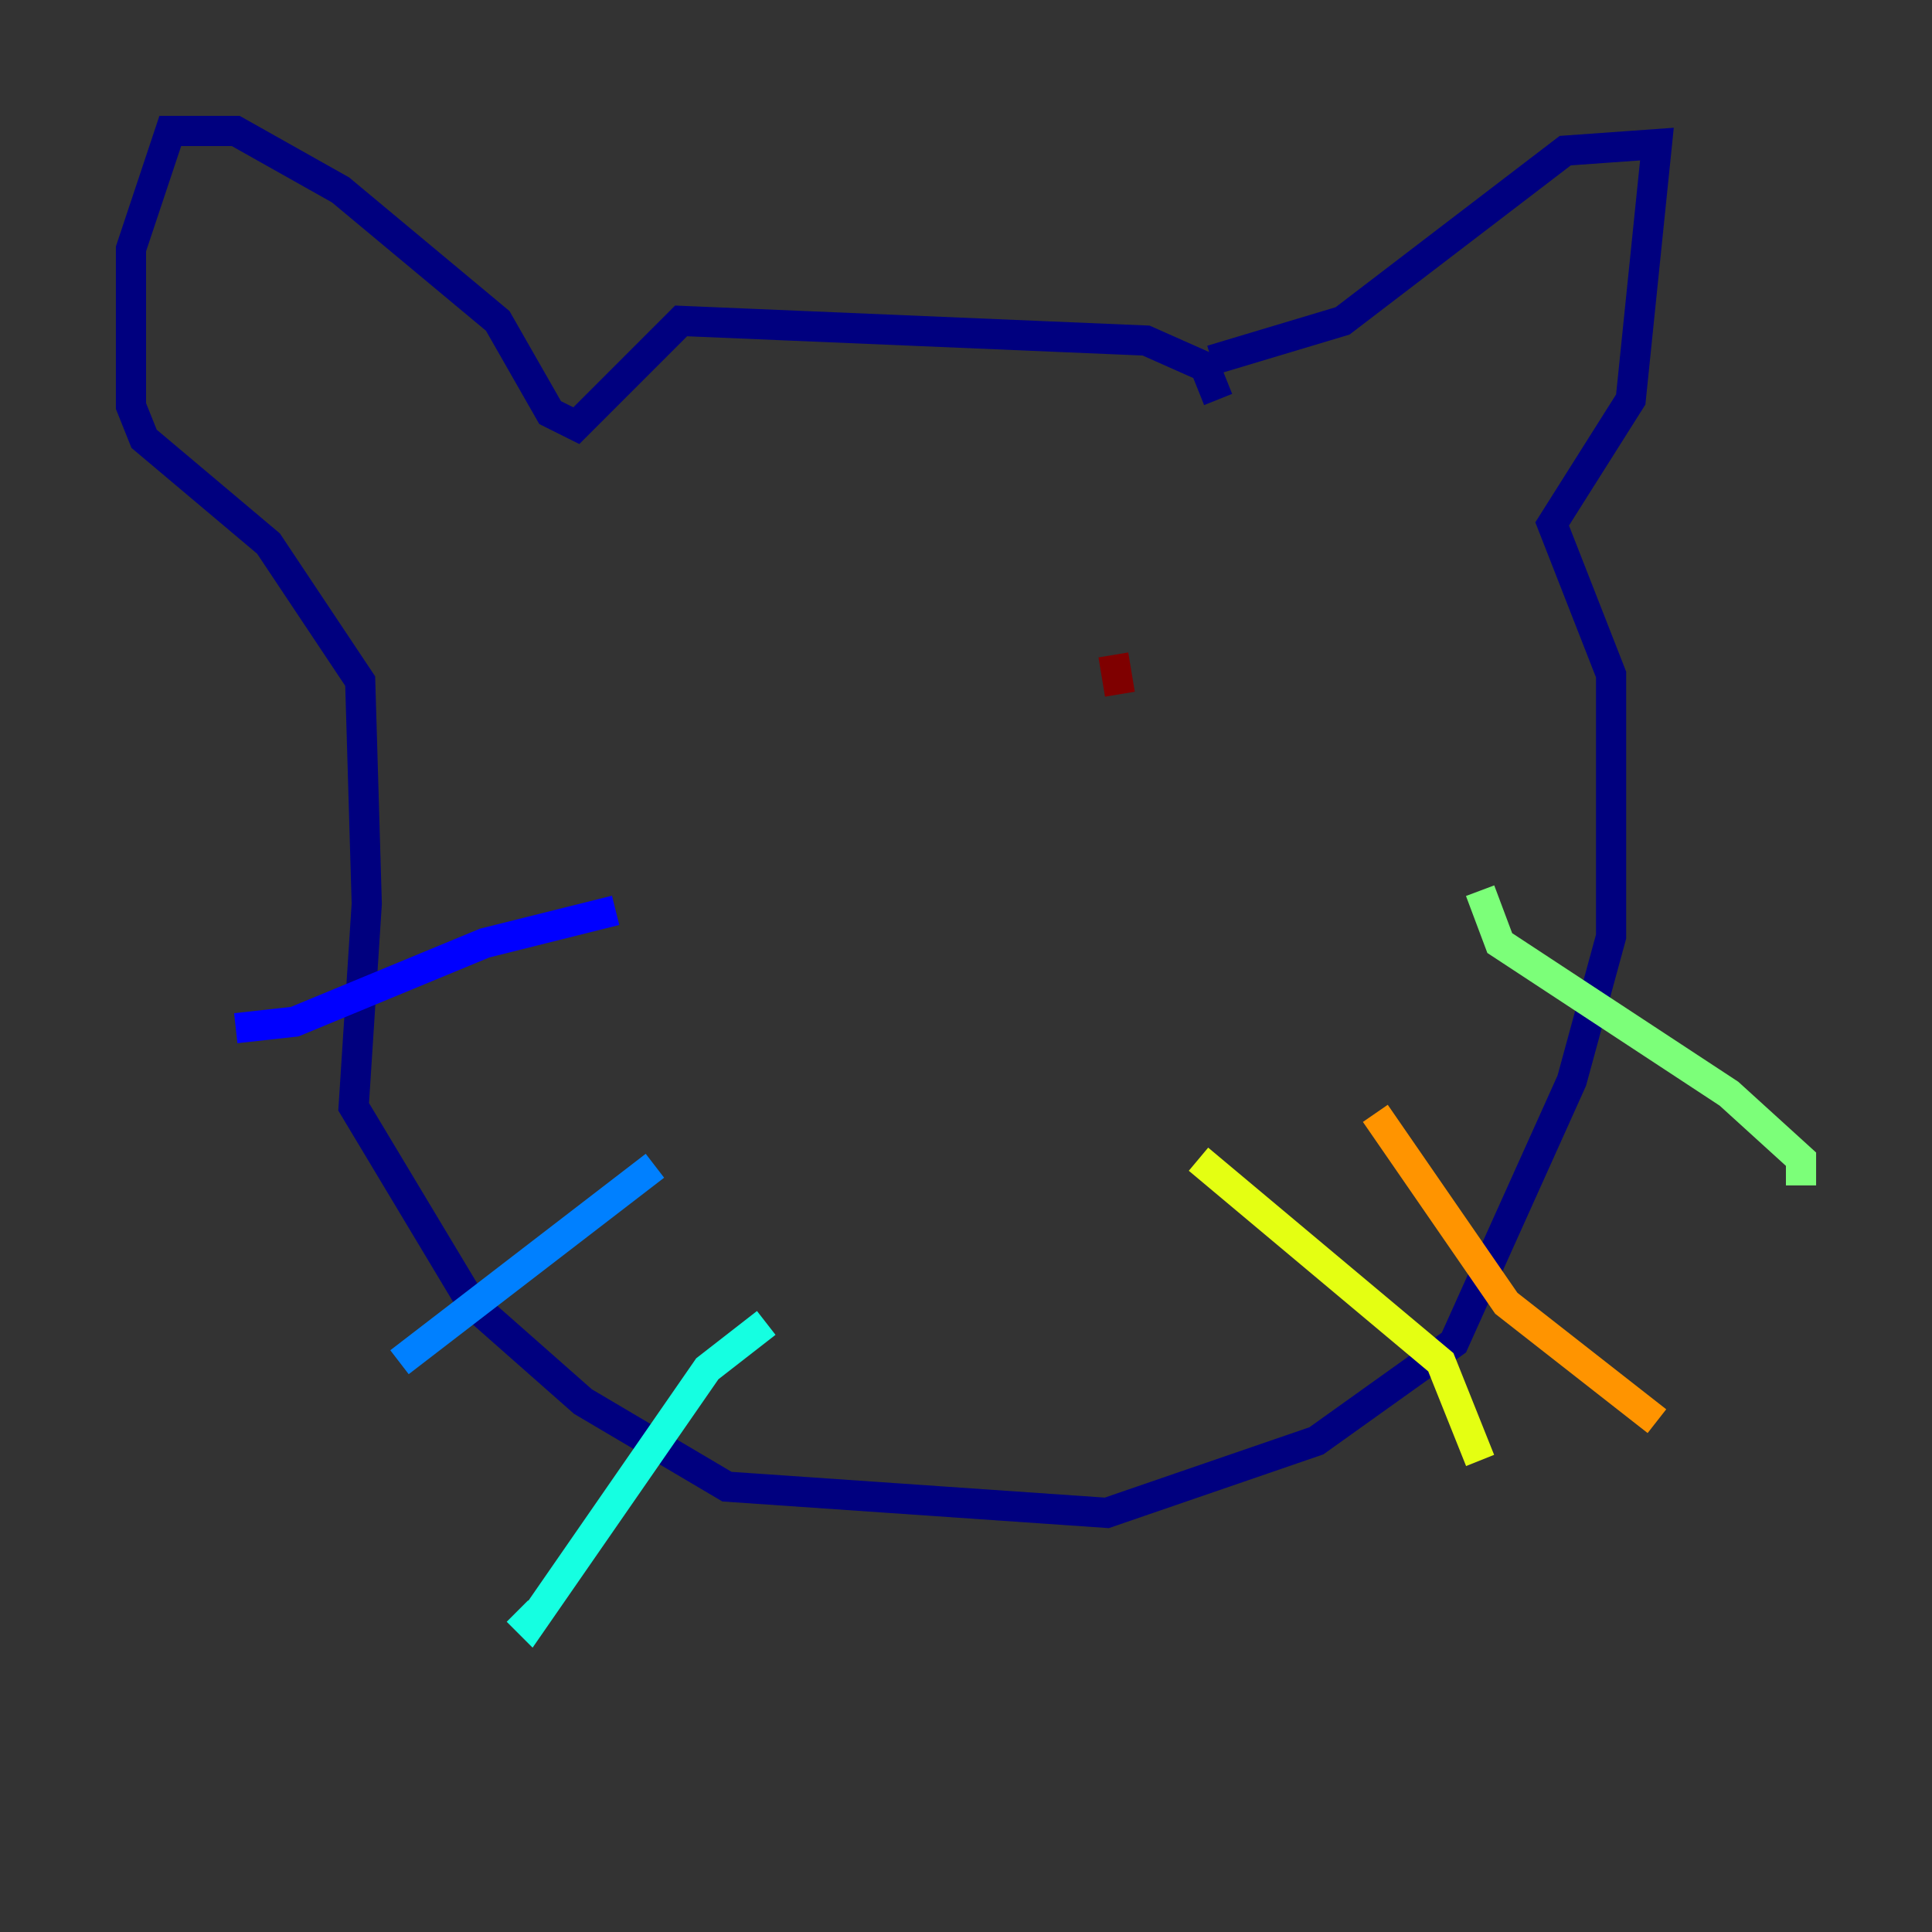<?xml version="1.0" encoding="utf-8" ?>
<svg baseProfile="tiny" height="128" version="1.2" viewBox="0,0,128,128" width="128" xmlns="http://www.w3.org/2000/svg" xmlns:ev="http://www.w3.org/2001/xml-events" xmlns:xlink="http://www.w3.org/1999/xlink"><rect x="0" y="0" width="128" height="128" fill="#333333" stroke="none"/><defs /><polyline fill="none" points="80.705,26.468 79.837,24.298 75.932,22.563 45.125,21.261 38.183,28.203 36.447,27.336 32.976,21.261 22.563,12.583 15.62,8.678 11.281,8.678 8.678,16.488 8.678,26.902 9.546,29.071 17.79,36.014 23.864,45.125 24.298,59.878 23.43,73.329 31.241,86.346 38.617,92.854 48.163,98.495 73.329,100.231 87.214,95.458 96.325,88.949 104.136,71.593 106.739,62.047 106.739,44.691 102.834,34.712 108.041,26.468 109.776,9.546 103.702,9.98 88.949,21.261 80.271,23.864" stroke="#00007f" stroke-width="2" /><polyline fill="none" points="40.786,60.312 32.108,62.481 19.525,67.688 15.62,68.122" stroke="#0000ff" stroke-width="2" /><polyline fill="none" points="43.39,77.234 26.468,90.251" stroke="#0080ff" stroke-width="2" /><polyline fill="none" points="50.766,87.647 46.861,90.685 35.146,107.607 34.278,106.739" stroke="#15ffe1" stroke-width="2" /><polyline fill="none" points="98.061,59.01 99.363,62.481 114.549,72.461 119.322,76.8 119.322,78.536" stroke="#7cff79" stroke-width="2" /><polyline fill="none" points="79.403,76.8 95.458,90.251 98.061,96.759" stroke="#e4ff12" stroke-width="2" /><polyline fill="none" points="91.119,73.763 99.797,86.346 109.776,94.156" stroke="#ff9400" stroke-width="2" /><polyline fill="none" points="45.993,45.993 45.993,45.993" stroke="#ff1d00" stroke-width="2" /><polyline fill="none" points="73.763,43.39 74.197,45.993" stroke="#7f0000" stroke-width="2" /></svg>